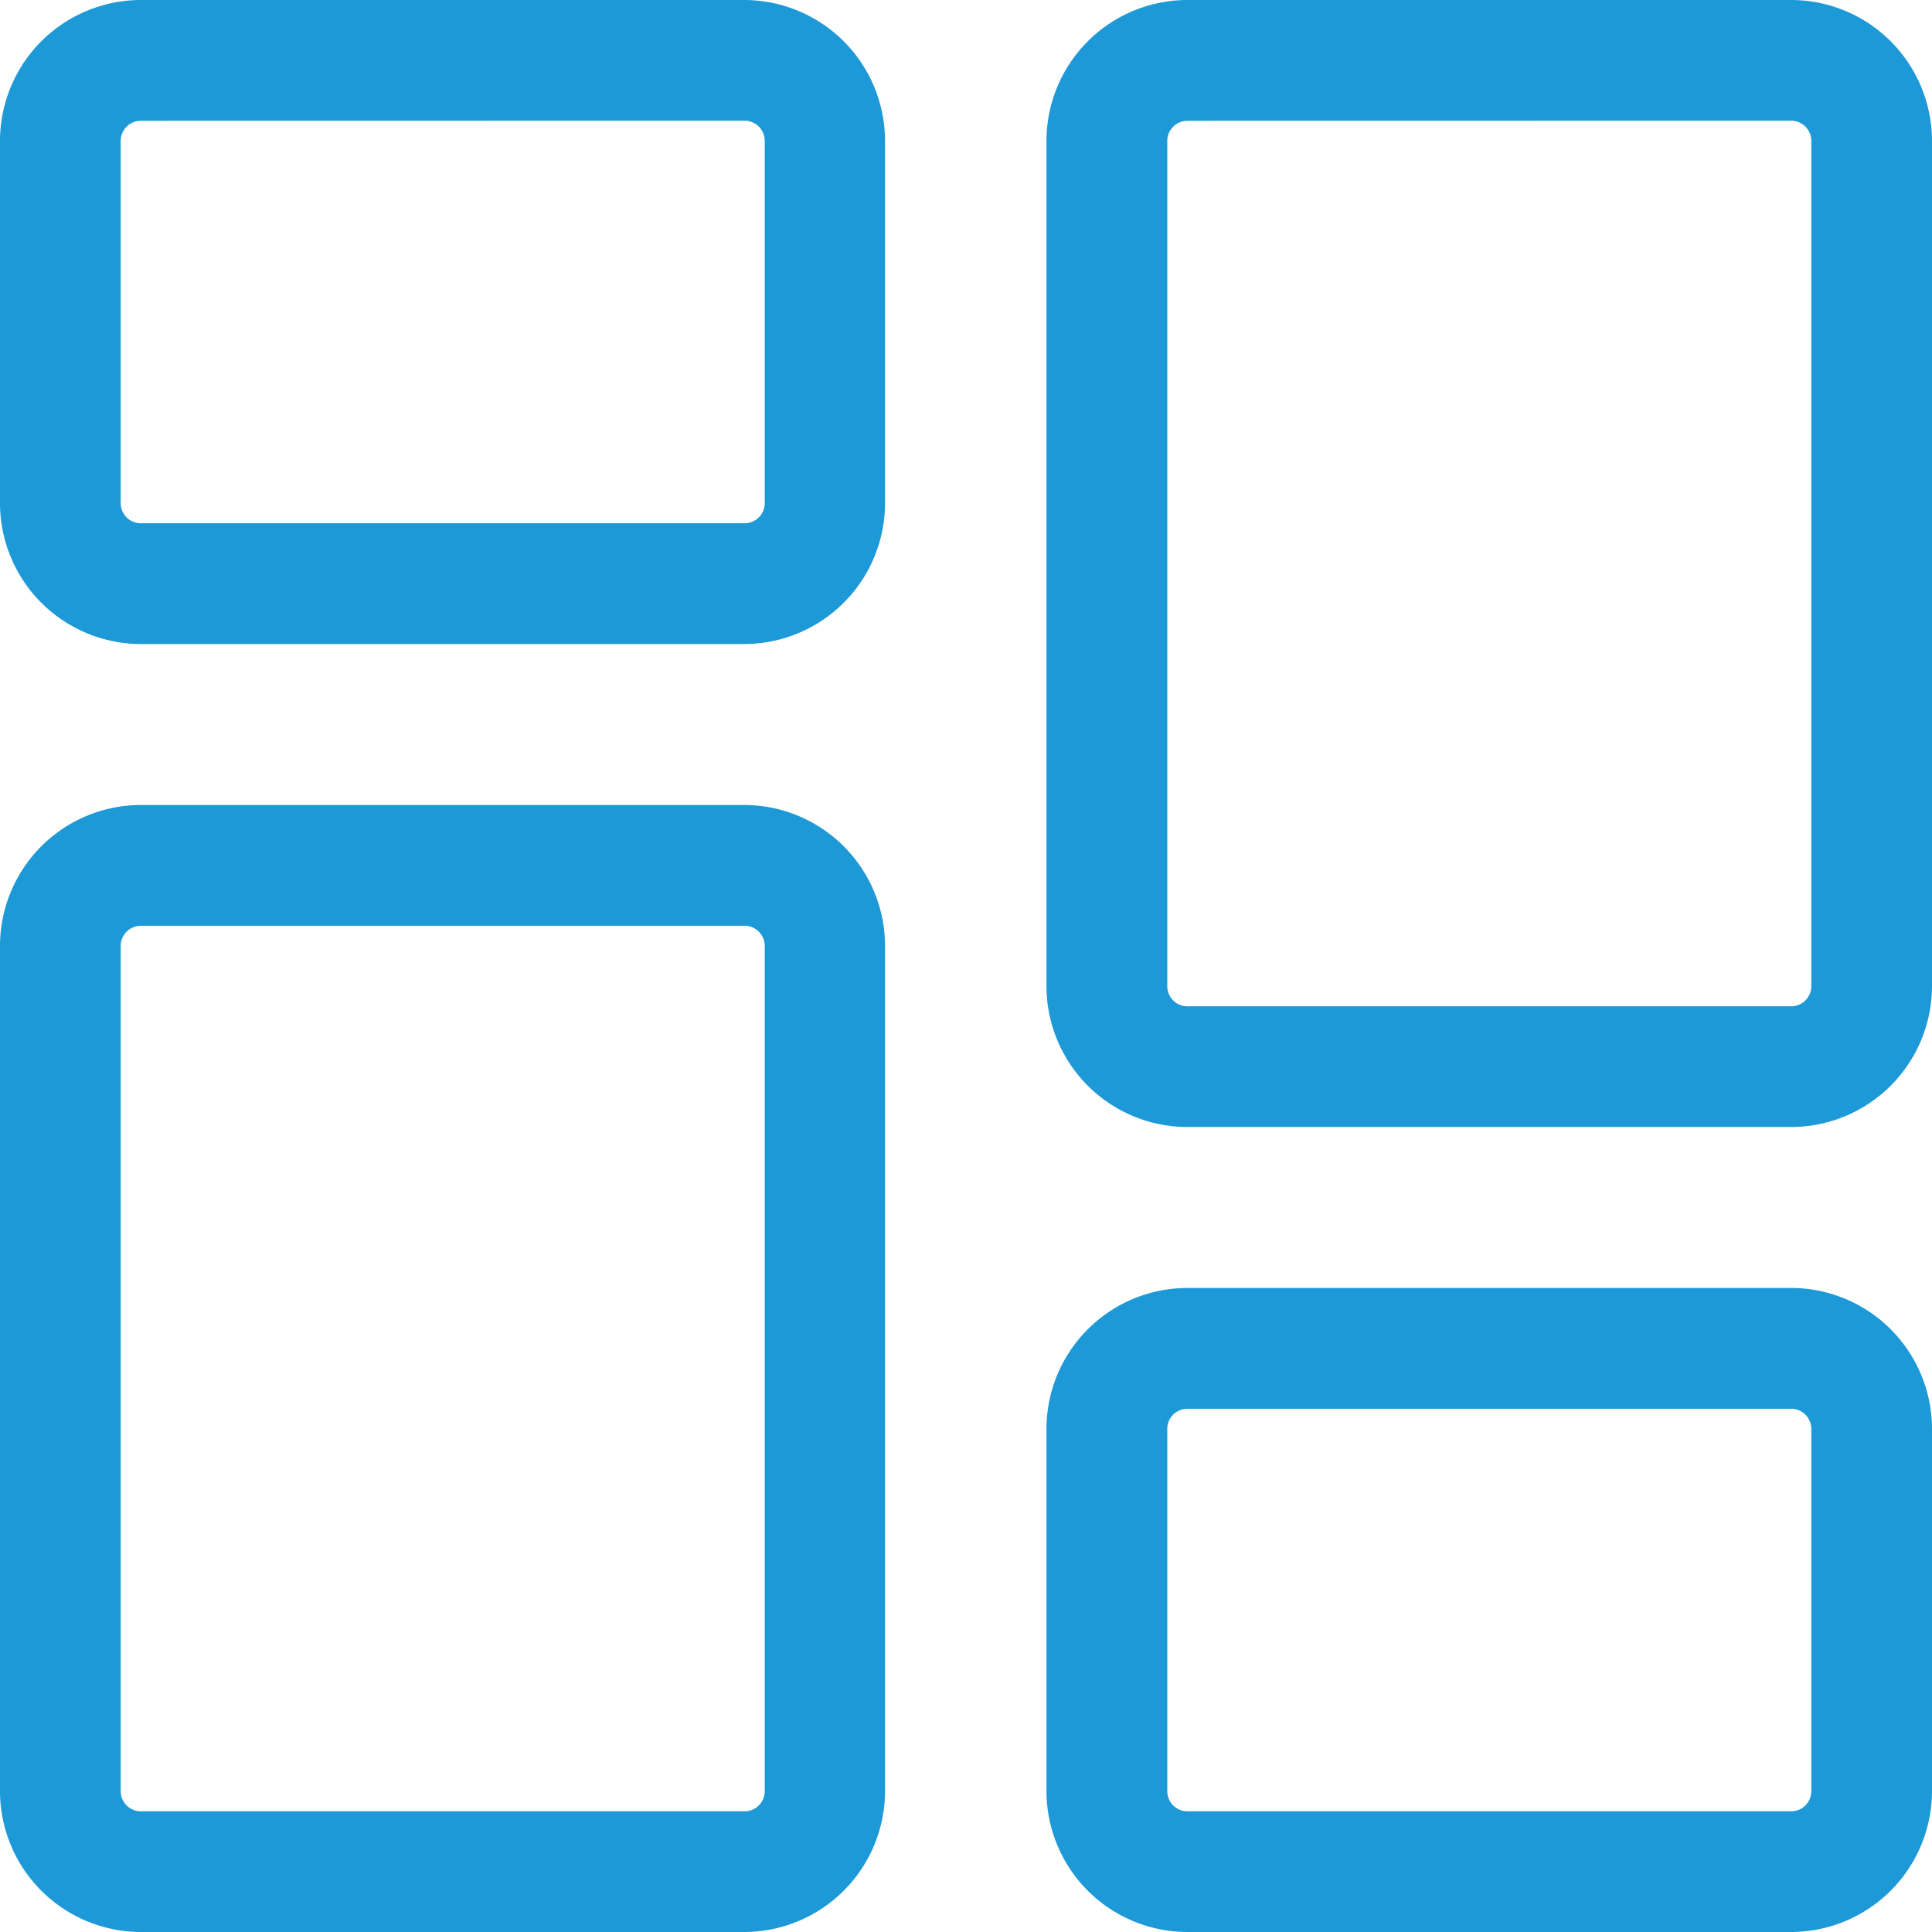 <svg xmlns="http://www.w3.org/2000/svg" width="19.865" height="19.865" viewBox="0 0 19.865 19.865"><defs><style>.a{fill:#1c99d6;}</style></defs><path class="a" d="M7.656,6.622H1.448A1.45,1.45,0,0,1,0,5.173V1.448A1.45,1.45,0,0,1,1.448,0H7.656A1.45,1.45,0,0,1,9.1,1.448V5.173A1.45,1.45,0,0,1,7.656,6.622ZM1.448,1.242a.207.207,0,0,0-.207.207V5.173a.207.207,0,0,0,.207.207H7.656a.207.207,0,0,0,.207-.207V1.448a.207.207,0,0,0-.207-.207Zm0,0"/><path class="a" d="M7.656,224.92H1.448A1.45,1.45,0,0,1,0,223.472v-8.691a1.45,1.45,0,0,1,1.448-1.449H7.656A1.45,1.45,0,0,1,9.1,214.781v8.691A1.45,1.45,0,0,1,7.656,224.92ZM1.448,214.574a.207.207,0,0,0-.207.207v8.691a.207.207,0,0,0,.207.207H7.656a.207.207,0,0,0,.207-.207v-8.691a.207.207,0,0,0-.207-.207Zm0,0" transform="translate(0 -205.055)"/><path class="a" d="M284.989,347.954h-6.208a1.45,1.45,0,0,1-1.449-1.448v-3.725a1.45,1.45,0,0,1,1.449-1.449h6.208a1.45,1.45,0,0,1,1.448,1.449v3.725A1.45,1.45,0,0,1,284.989,347.954Zm-6.208-5.38a.207.207,0,0,0-.207.207v3.725a.207.207,0,0,0,.207.207h6.208a.207.207,0,0,0,.207-.207v-3.725a.207.207,0,0,0-.207-.207Zm0,0" transform="translate(-266.572 -328.089)"/><path class="a" d="M284.989,11.588h-6.208a1.45,1.45,0,0,1-1.449-1.449V1.448A1.45,1.45,0,0,1,278.781,0h6.208a1.45,1.45,0,0,1,1.448,1.448v8.691A1.45,1.45,0,0,1,284.989,11.588ZM278.781,1.242a.207.207,0,0,0-.207.207v8.691a.207.207,0,0,0,.207.207h6.208a.207.207,0,0,0,.207-.207V1.448a.207.207,0,0,0-.207-.207Zm0,0" transform="translate(-266.572)"/></svg>